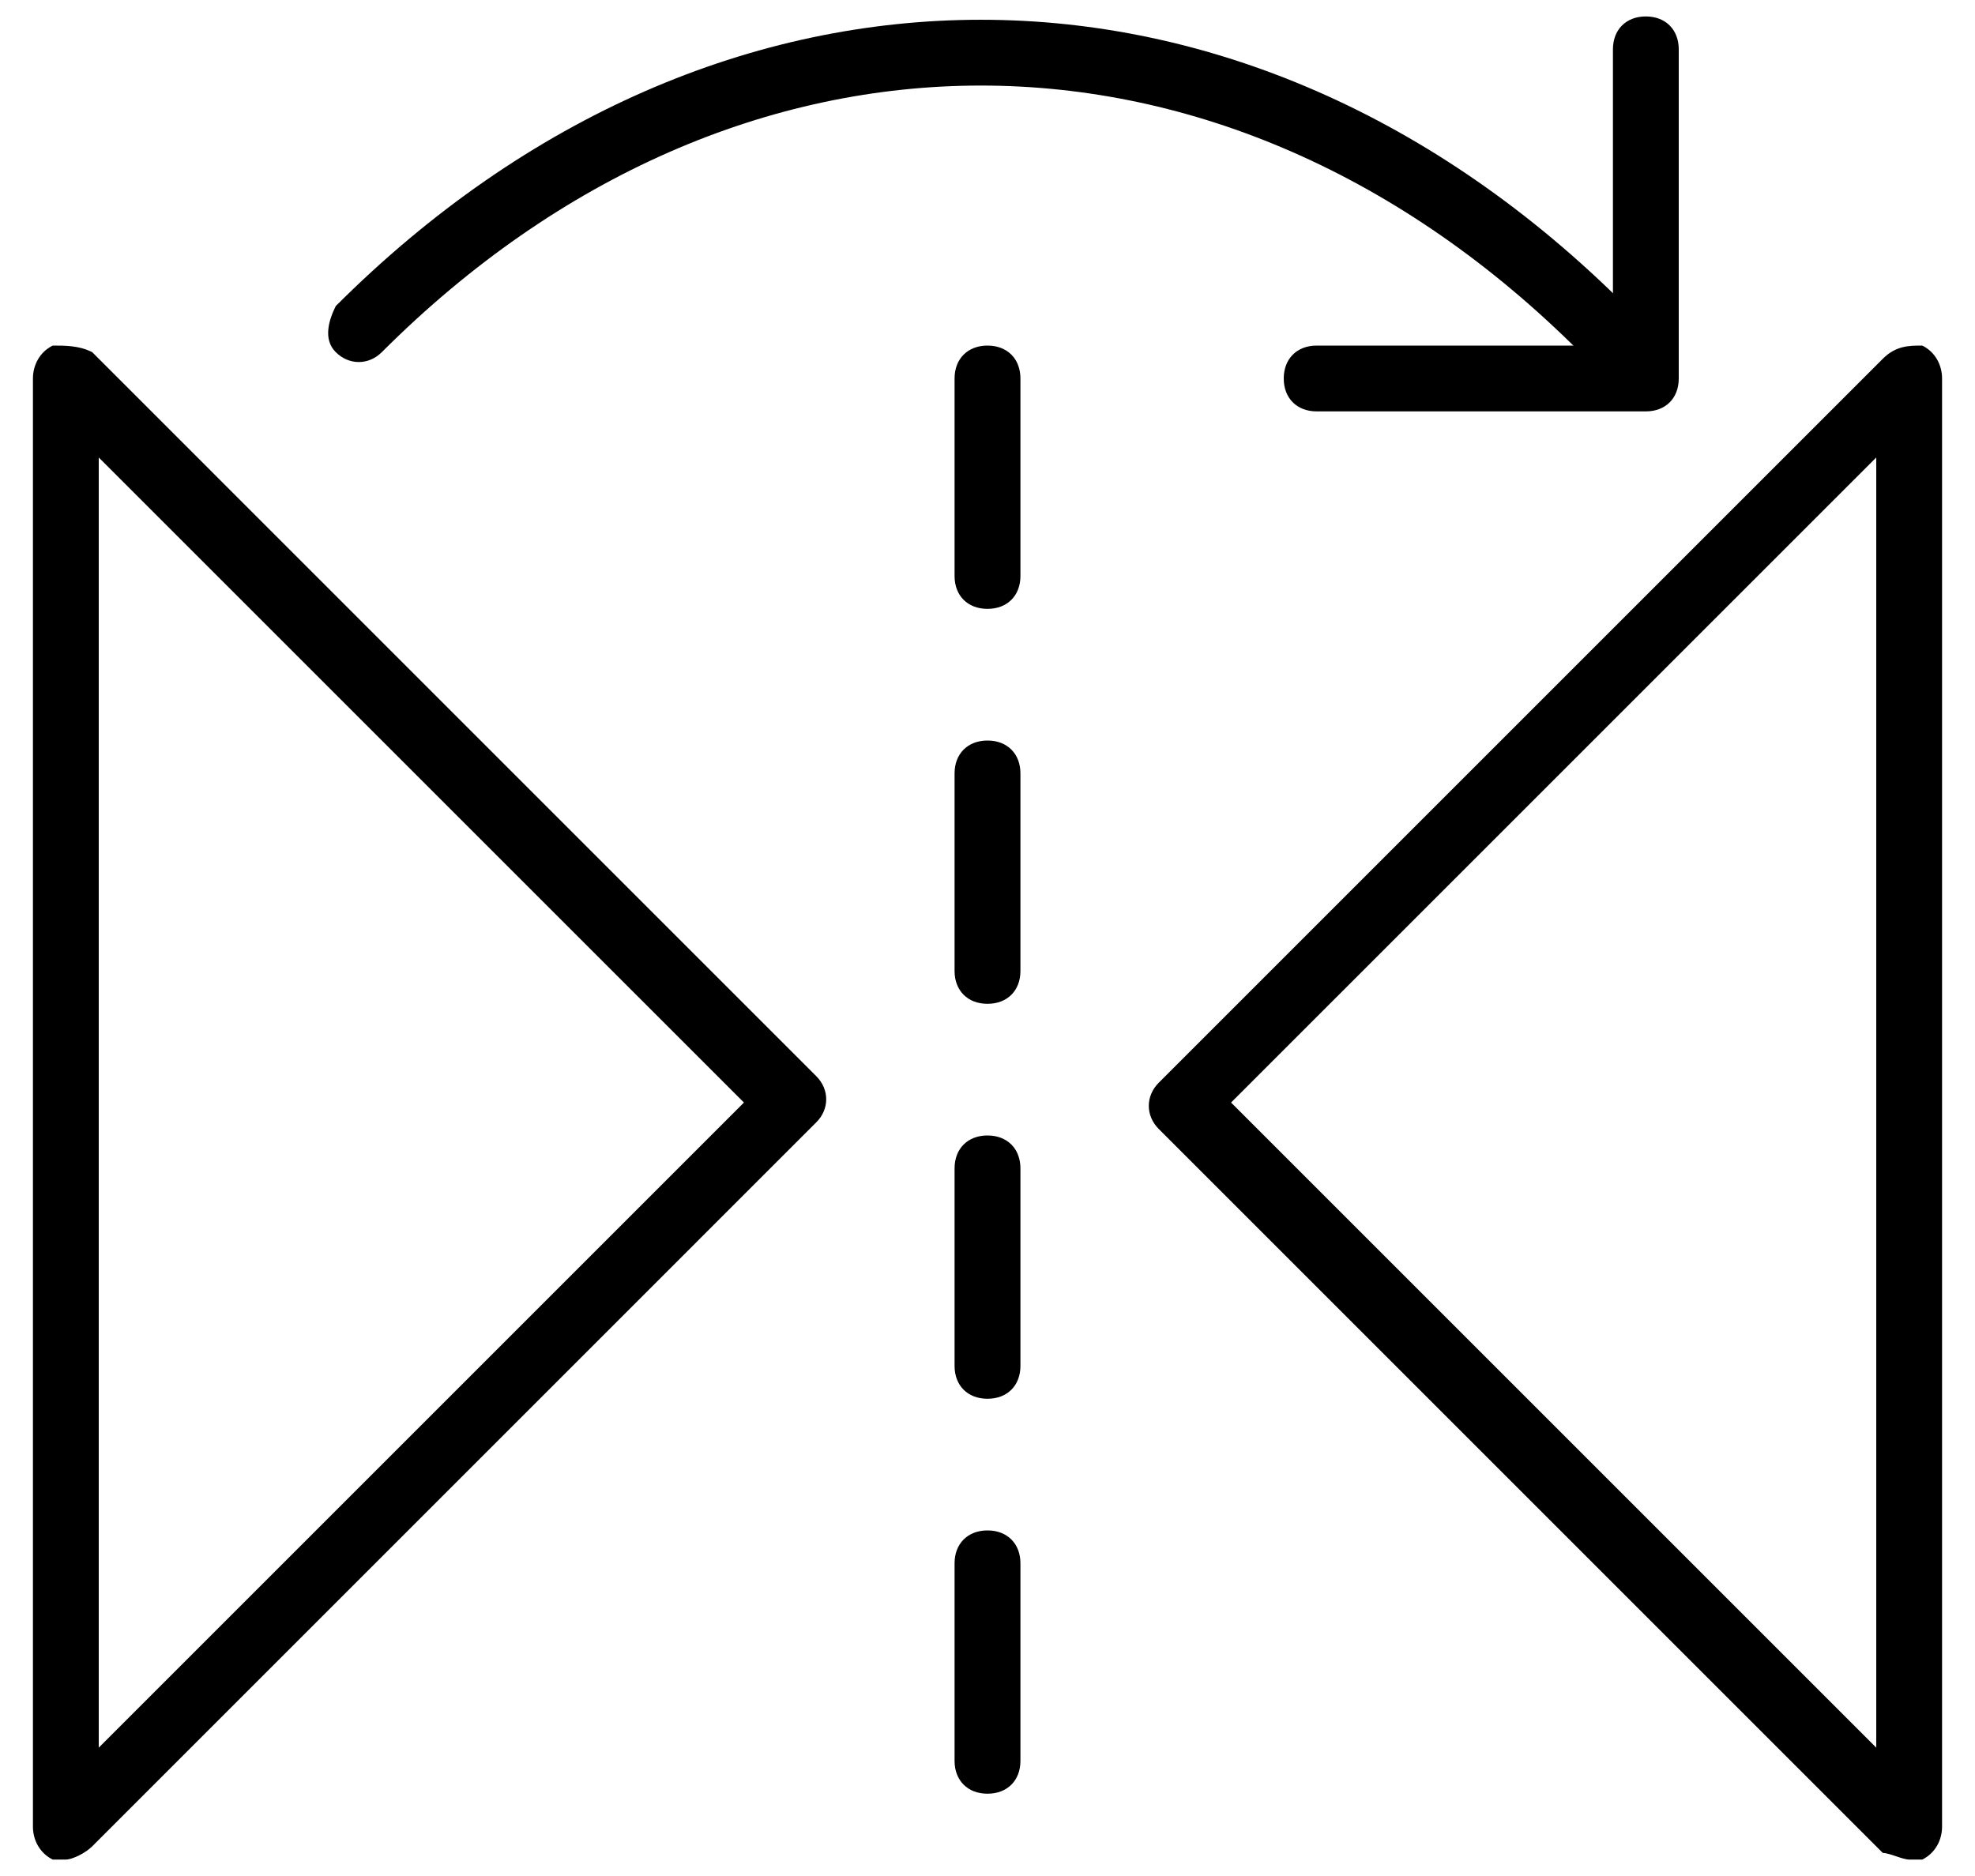 <svg width="40" height="38" viewBox="0 0 40 38" fill="none" xmlns="http://www.w3.org/2000/svg">
<path d="M32.533 7.267C32.4 7.267 32.133 7.267 32 7.133C24.8 -0.067 14.933 -0.067 7.733 7.133C7.467 7.4 7.067 7.4 6.8 7.133C6.533 6.867 6.667 6.467 6.8 6.2C14.533 -1.533 25.2 -1.533 32.933 6.2C33.2 6.467 33.2 6.867 32.933 7.133C32.933 7.267 32.667 7.267 32.533 7.267Z" fill="black"/>
<path d="M33.333 8.333H26.667C26.267 8.333 26 8.067 26 7.667C26 7.267 26.267 7 26.667 7H32.667V1C32.667 0.6 32.933 0.333 33.333 0.333C33.733 0.333 34 0.6 34 1V7.667C34 8.067 33.733 8.333 33.333 8.333Z" fill="black"/>
<path d="M1.333 37.667C1.2 37.667 1.2 37.667 1.067 37.667C0.8 37.533 0.667 37.267 0.667 37V7.667C0.667 7.4 0.8 7.133 1.067 7C1.333 7 1.6 7 1.867 7.133L16.533 21.8C16.8 22.067 16.8 22.467 16.533 22.733L1.867 37.4C1.733 37.533 1.467 37.667 1.333 37.667ZM2 9.267V35.4L15.067 22.333L2 9.267Z" fill="black"/>
<path d="M38.667 37.667C38.533 37.667 38.267 37.533 38.133 37.533L23.467 22.867C23.2 22.6 23.2 22.2 23.467 21.933L38.133 7.267C38.4 7 38.667 7 38.933 7C39.2 7.133 39.333 7.4 39.333 7.667V37C39.333 37.267 39.2 37.533 38.933 37.667C38.8 37.667 38.8 37.667 38.667 37.667ZM24.933 22.333L38 35.4V9.267L24.933 22.333Z" fill="black"/>
<path d="M20 36.333C19.6 36.333 19.333 36.067 19.333 35.667V31.667C19.333 31.267 19.6 31 20 31C20.4 31 20.667 31.267 20.667 31.667V35.667C20.667 36.067 20.4 36.333 20 36.333Z" fill="black"/>
<path d="M20 28.333C19.6 28.333 19.333 28.067 19.333 27.667V23.667C19.333 23.267 19.6 23 20 23C20.4 23 20.667 23.267 20.667 23.667V27.667C20.667 28.067 20.4 28.333 20 28.333Z" fill="black"/>
<path d="M20 20.333C19.6 20.333 19.333 20.067 19.333 19.667V15.667C19.333 15.267 19.6 15 20 15C20.4 15 20.667 15.267 20.667 15.667V19.667C20.667 20.067 20.4 20.333 20 20.333Z" fill="black"/>
<path d="M20 12.333C19.6 12.333 19.333 12.067 19.333 11.667V7.667C19.333 7.267 19.6 7 20 7C20.4 7 20.667 7.267 20.667 7.667V11.667C20.667 12.067 20.4 12.333 20 12.333Z" fill="black"/>
</svg>
